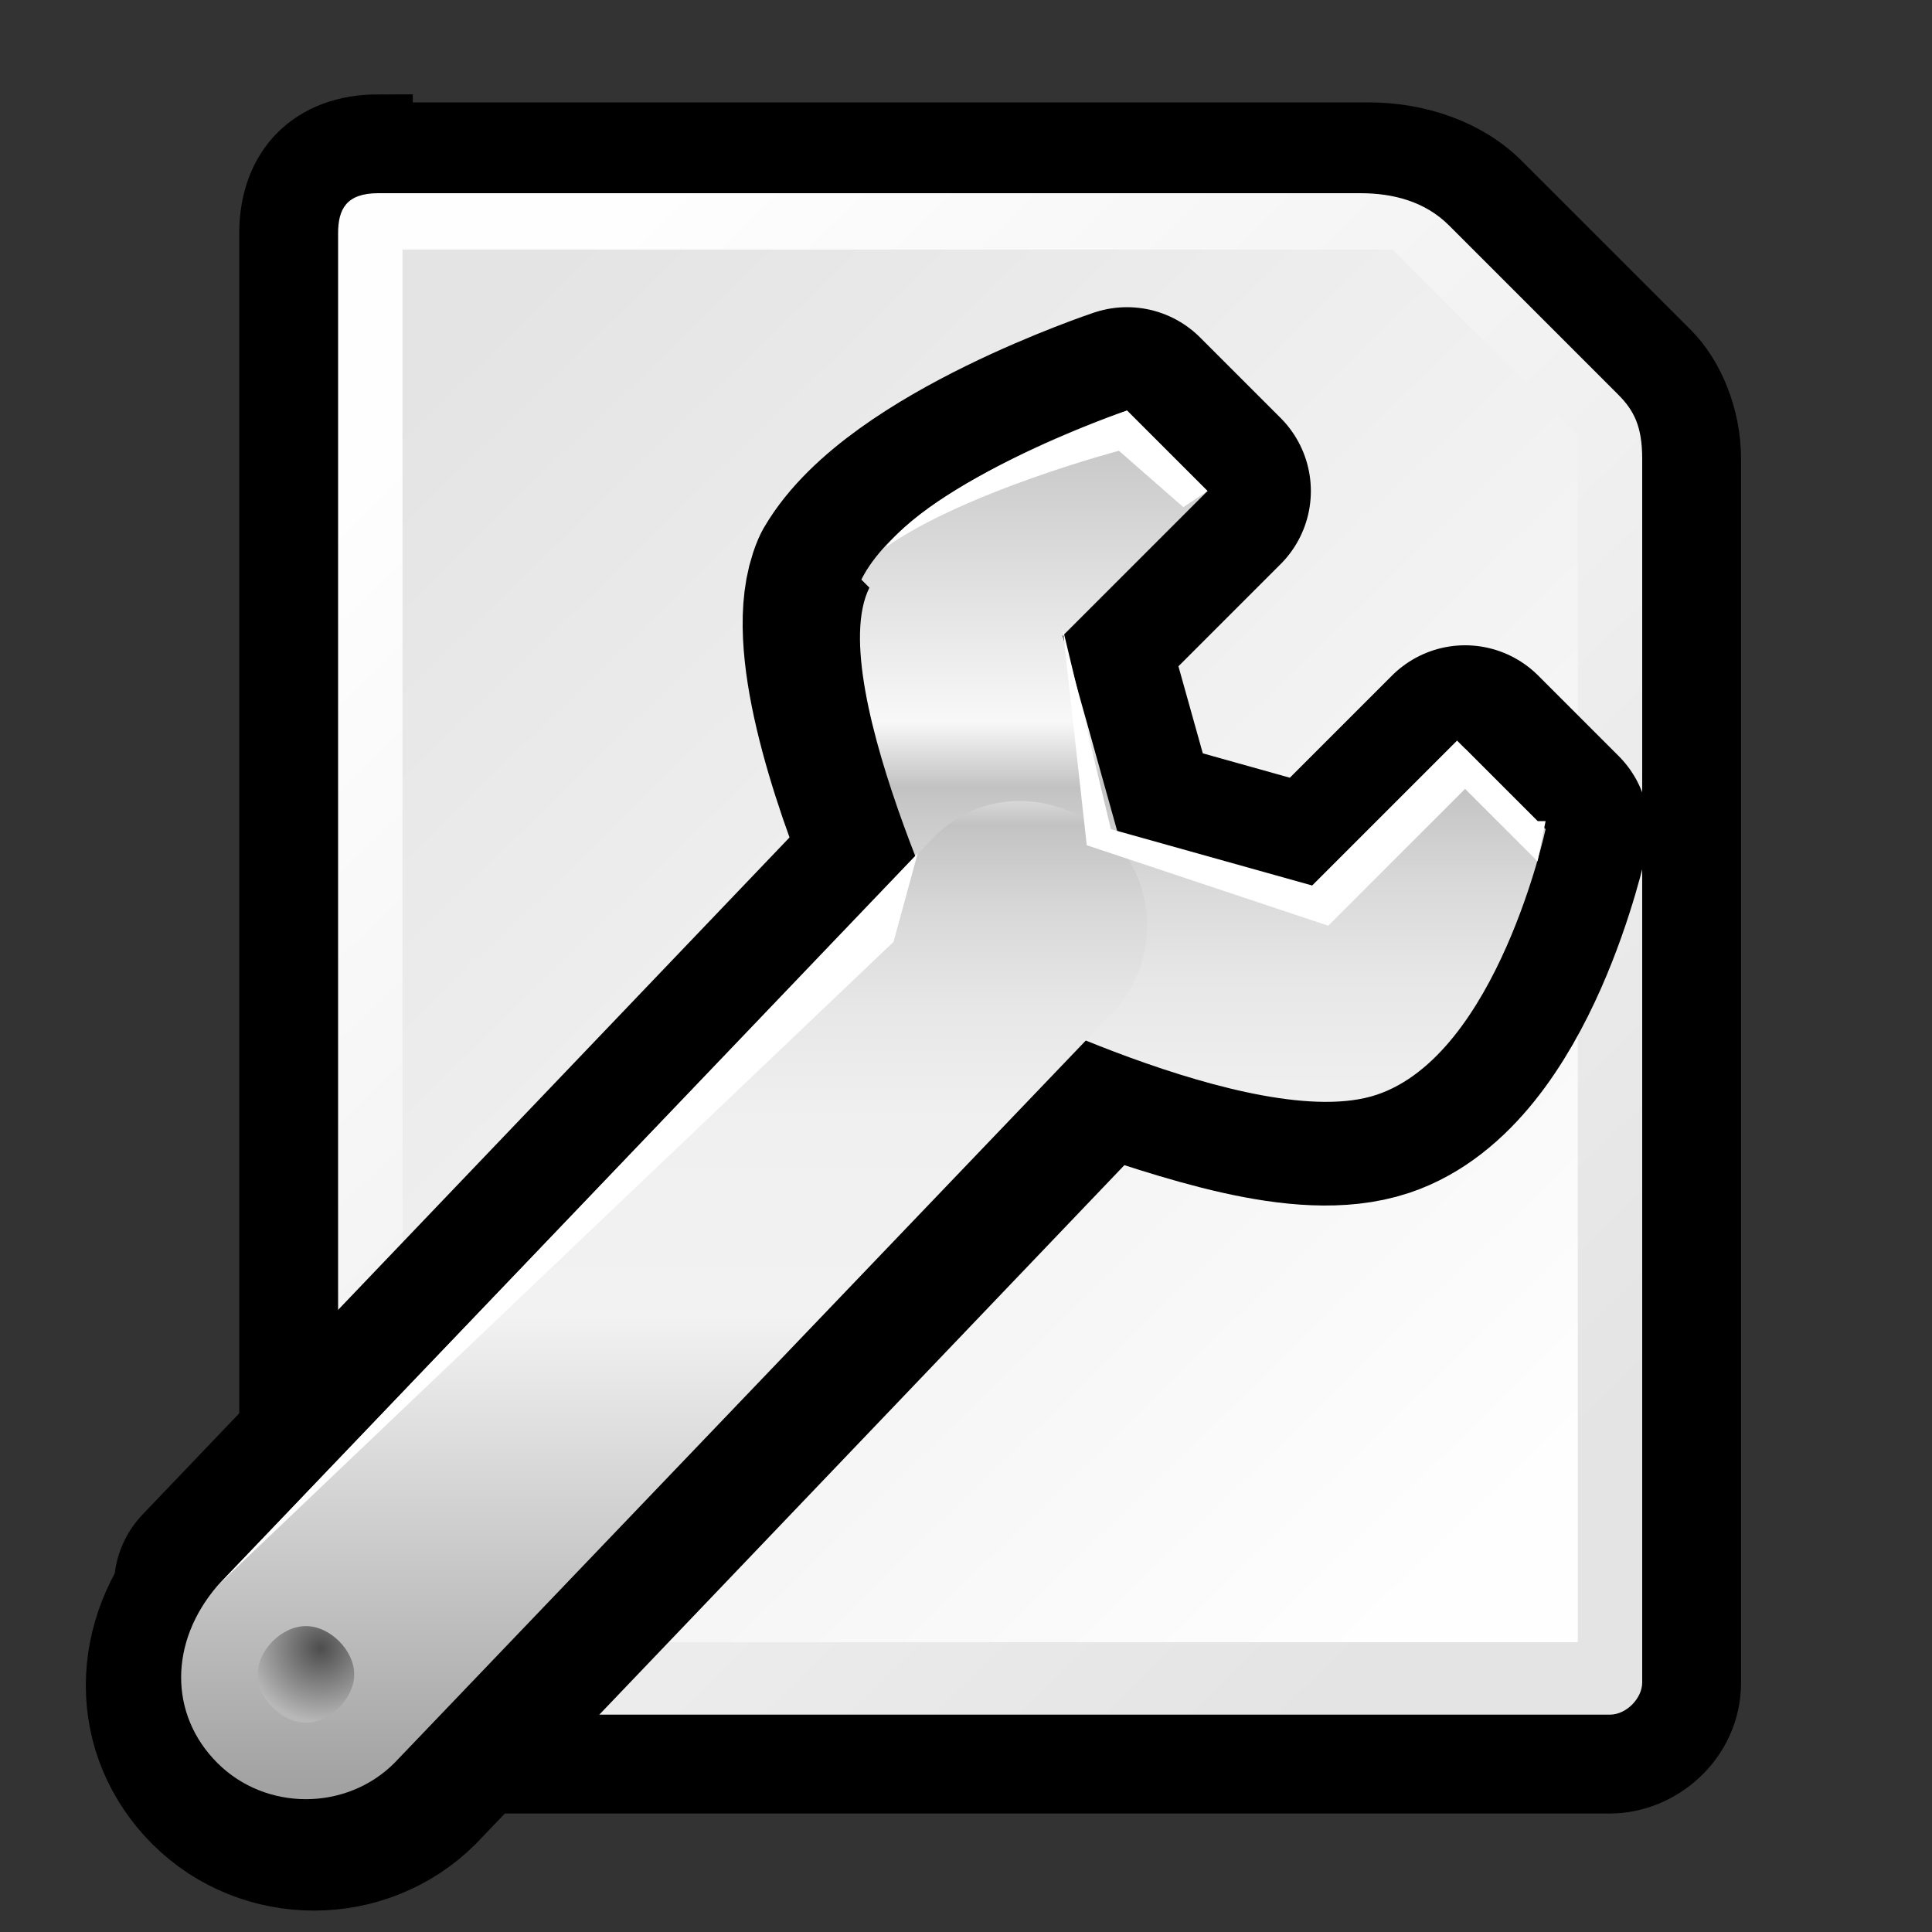 <?xml version="1.0" encoding="iso-8859-1"?>
<!-- Generator: Adobe Illustrator 9.0, SVG Export Plug-In  -->
<!DOCTYPE svg PUBLIC "-//W3C//DTD SVG 20000303 Stylable//EN"   "http://www.w3.org/TR/2000/03/WD-SVG-20000303/DTD/svg-20000303-stylable.dtd">
<svg  width="24pt" height="24pt" viewBox="0 0 24 24" xml:space="preserve">
	<rect x="0" y="0" width="24" height="24" fill="#333333" stroke="none"/>
	<g id="Layer_x0020_1" style="fill-rule:nonzero;clip-rule:nonzero;stroke:#000000;stroke-miterlimit:4;">
		<path style="stroke-width:0.856;" d="M4.7,1.6c-0.8,0-1.3,0.5-1.3,1.3v18c0,0.7,0.5,1.2,1.2,1.2H20c0.6,0,1.2-0.5,1.2-1.2V5.7c0-0.5-0.2-1-0.5-1.3l-2.1-2.1c-0.4-0.4-1-0.6-1.6-0.6H4.7z"/>
		<linearGradient id="aigrd1" gradientUnits="userSpaceOnUse" x1="18.425" y1="19.295" x2="4.931" y2="5.482">
			<stop  offset="0" style="stop-color:#E4E4E4"/>
			<stop  offset="1" style="stop-color:#FEFEFE"/>
		</linearGradient>
		<path style="fill:url(#aigrd1);stroke:none;" d="M16.9,2.4H4.7c-0.4,0-0.5,0.2-0.5,0.5v18c0,0.2,0.1,0.4,0.4,0.4H20c0.2,0,0.4-0.2,0.4-0.4V5.7c0-0.4-0.1-0.6-0.3-0.8L18,2.8c-0.3-0.3-0.7-0.4-1.1-0.4z"/>
		<linearGradient id="aigrd2" gradientUnits="userSpaceOnUse" x1="4.726" y1="5.218" x2="18.37" y2="19.215">
			<stop  offset="0" style="stop-color:#E4E4E4"/>
			<stop  offset="1" style="stop-color:#FEFEFE"/>
		</linearGradient>
		<path style="fill:url(#aigrd2);stroke:none;" d="M5,3.1c0,1.4,0,15.9,0,17.3c1.4,0,13.2,0,14.6,0c0-1.4,0-14.4,0-15c-0.4-0.4-2-2-2.3-2.3c-0.6,0-10.9,0-12.3,0z"/>
	</g>
	<g id="Layer_x0020_2" style="fill-rule:nonzero;clip-rule:nonzero;fill:#FFFFFF;stroke:#000000;stroke-miterlimit:4;">
		<linearGradient id="aigrd3" gradientUnits="userSpaceOnUse" x1="93.949" y1="-2.444" x2="93.949" y2="22.322" gradientTransform="matrix(-1 0 0 1 104.857 0)">
			<stop  offset="0" style="stop-color:#B8B8B8"/>
			<stop  offset="0.253" style="stop-color:#E9E9E9"/>
			<stop  offset="0.298" style="stop-color:#909090"/>
			<stop  offset="0.299" style="stop-color:#919191"/>
			<stop  offset="0.346" style="stop-color:#AAAAAA"/>
			<stop  offset="0.397" style="stop-color:#BEBEBE"/>
			<stop  offset="0.457" style="stop-color:#CCCCCC"/>
			<stop  offset="0.529" style="stop-color:#D4D4D4"/>
			<stop  offset="0.657" style="stop-color:#D6D6D6"/>
			<stop  offset="1" style="stop-color:#A2A2A2"/>
		</linearGradient>
		<path style="fill:url(#aigrd3);stroke-width:2.568;stroke-linecap:round;stroke-linejoin:round;" d="M2.7,19.7l8.6-9c-0.5-1.2-1-2.8-0.7-3.5C11.3,6,14,5.1,14,5.1l1,1l-1.8,1.8l0.7,2.5l2.5,0.7l1.8-1.8l1,1c0,0-0.6,2.8-2.1,3.3c-0.9,0.3-2.3-0.2-3.5-0.6l-8.6,9c-0.6,0.6-1.6,0.6-2.2,0c-0.6-0.6-0.6-1.5,0-2.2z"/>
		<linearGradient id="aigrd4" gradientUnits="userSpaceOnUse" x1="89.962" y1="4.394" x2="89.962" y2="22.462" gradientTransform="matrix(-1 0 0 1 104.857 0)">
			<stop  offset="0" style="stop-color:#B8B8B8"/>
			<stop  offset="0.253" style="stop-color:#F8F8F8"/>
			<stop  offset="0.298" style="stop-color:#C2C2C2"/>
			<stop  offset="0.307" style="stop-color:#C6C6C6"/>
			<stop  offset="0.365" style="stop-color:#D9D9D9"/>
			<stop  offset="0.431" style="stop-color:#E7E7E7"/>
			<stop  offset="0.513" style="stop-color:#F0F0F0"/>
			<stop  offset="0.657" style="stop-color:#F2F2F2"/>
			<stop  offset="1" style="stop-color:#A2A2A2"/>
		</linearGradient>
		<path style="fill:url(#aigrd4);stroke:none;" d="M10.7,7.2C11.3,6,14,5.1,14,5.1l1,1l-1.8,1.8l0.7,2.5l2.5,0.7l1.8-1.8l1,1c0,0-0.6,2.8-2.1,3.3c-1.5,0.5-5-1.3-5-1.3s-1.9-3.8-1.3-5z"/>
		<path style="fill:#787878;stroke:none;" d="M13,11.2L3,21.6"/>
		<linearGradient id="aigrd5" gradientUnits="userSpaceOnUse" x1="96.585" y1="5.192" x2="96.585" y2="22.176" gradientTransform="matrix(-1 0 0 1 104.857 0)">
			<stop  offset="0" style="stop-color:#B8B8B8"/>
			<stop  offset="0.253" style="stop-color:#F8F8F8"/>
			<stop  offset="0.298" style="stop-color:#C2C2C2"/>
			<stop  offset="0.307" style="stop-color:#C6C6C6"/>
			<stop  offset="0.365" style="stop-color:#D9D9D9"/>
			<stop  offset="0.431" style="stop-color:#E7E7E7"/>
			<stop  offset="0.513" style="stop-color:#F0F0F0"/>
			<stop  offset="0.657" style="stop-color:#F2F2F2"/>
			<stop  offset="1" style="stop-color:#A2A2A2"/>
		</linearGradient>
		<path style="fill:url(#aigrd5);stroke:none;" d="M13.8,10.4c0.6,0.6,0.6,1.6,0,2.2l-8.9,9.3c-0.6,0.6-1.6,0.6-2.2,0c-0.6-0.6-0.6-1.5,0-2.2l8.9-9.3c0.6-0.6,1.5-0.6,2.2,0z"/>
		<path style="stroke:none;" d="M14.7,6.3L15,6.1l-1-1c0,0-2.3,0.8-3,1.7c1-0.7,2.9-1.2,2.9-1.2l0.8,0.7z"/>
		<path style="stroke:none;" d="M19.1,10.2l-1-1L16.3,11l-2.5-0.7l-0.6-2.5l0.3,2.7l3,1l1.7-1.7l0.9,0.9l0.1-0.5z"/>
		<path style="stroke:none;" d="M11.4,10.6l-8.7,9.1l8.4-8l0.3-1.1z"/>
		<radialGradient id="aigrd6" cx="100.874" cy="20.476" r="0.919" fx="100.874" fy="20.476" gradientTransform="matrix(-1 0 0 1 104.857 0)" gradientUnits="userSpaceOnUse">
			<stop  offset="0" style="stop-color:#4D4D4D"/>
			<stop  offset="1" style="stop-color:#B8B8B8"/>
		</radialGradient>
		<path style="fill:url(#aigrd6);stroke:none;" d="M3.2,20.8c0,0.3,0.3,0.6,0.6,0.6c0.3,0,0.6-0.3,0.6-0.6c0-0.3-0.3-0.6-0.6-0.6c-0.3,0-0.6,0.3-0.6,0.6z"/>
	</g>
	<g id="Layer_x0020_3" style="fill-rule:nonzero;clip-rule:nonzero;stroke:#000000;stroke-miterlimit:4;">
		<path style="fill:none;stroke:none;" d="M24,24H0V0h24v24z"/>
	</g>
</svg>
